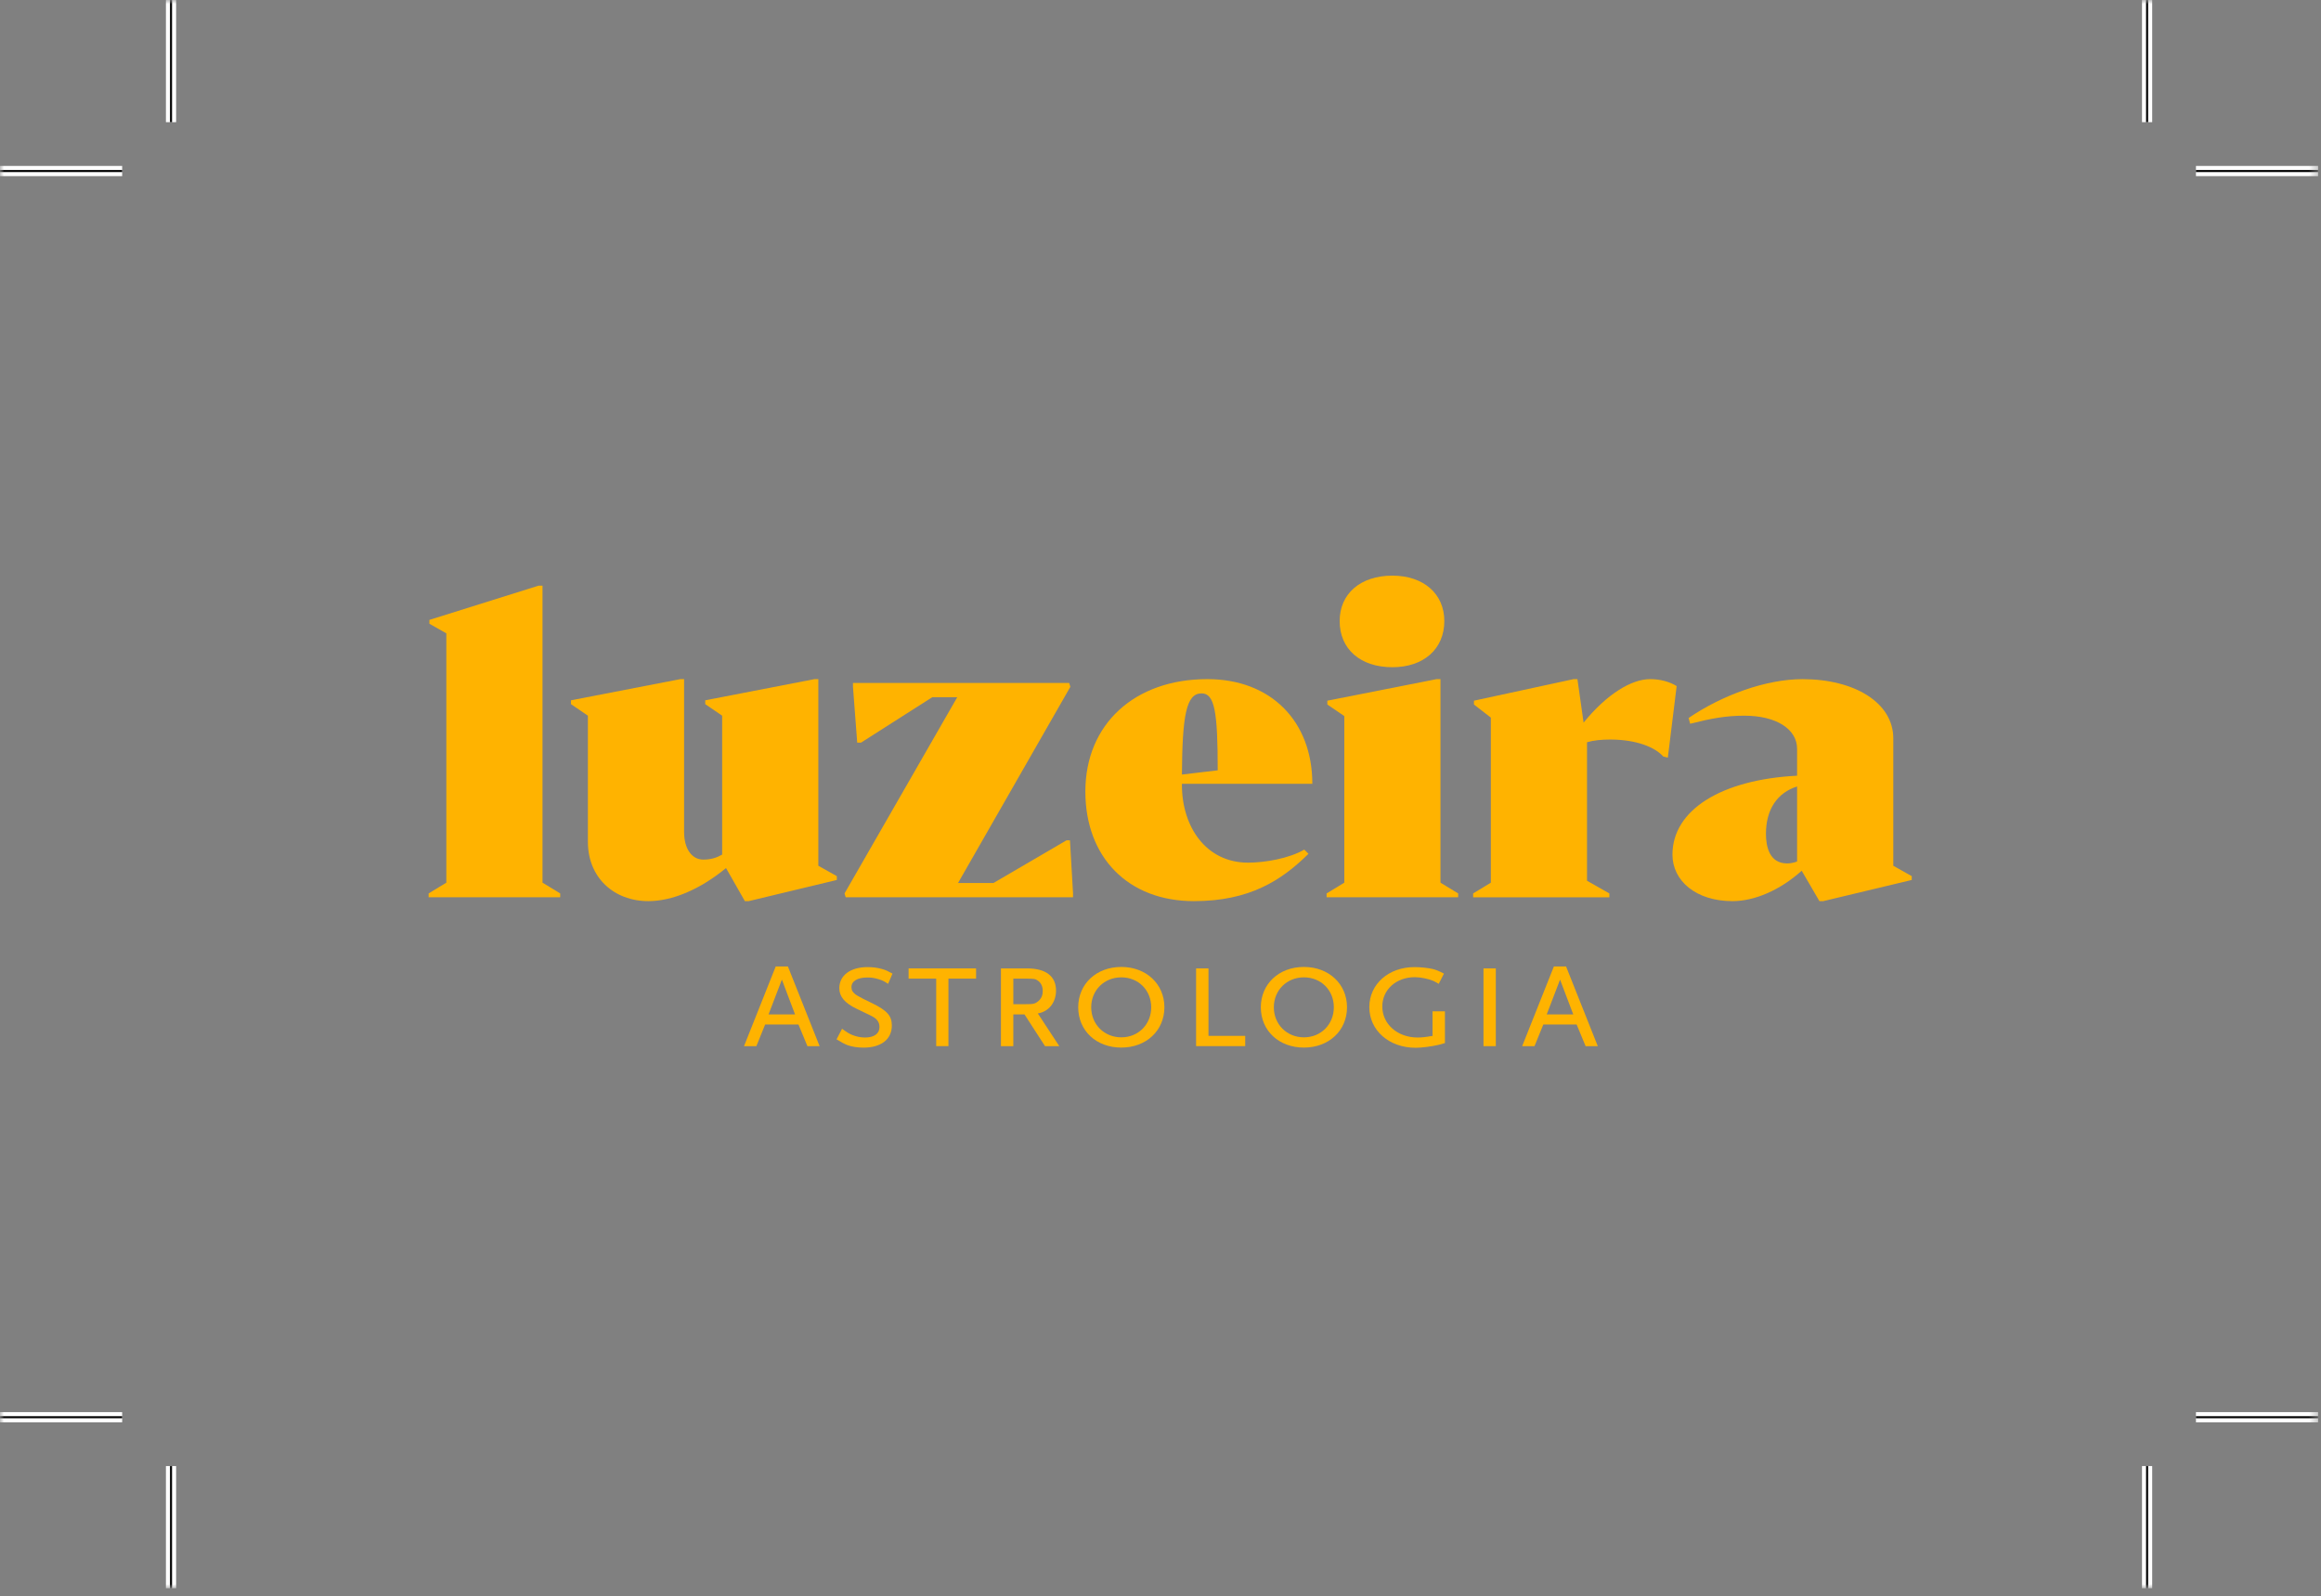 <?xml version="1.0" encoding="UTF-8"?>
<svg width="285px" height="196px" viewBox="0 0 285 196" version="1.1" xmlns="http://www.w3.org/2000/svg" xmlns:xlink="http://www.w3.org/1999/xlink">
    <rect x="0" y="0" width="285" height="196" fill="#808080" stroke="none"/>
    <!-- Generator: Sketch 51.3 (57544) - http://www.bohemiancoding.com/sketch -->
    <title>cartao_verso_topo</title>
    <desc>Created with Sketch.</desc>
    <defs>
        <rect id="path-1" x="0" y="0" width="284.646" height="195.014"></rect>
        <rect id="path-3" x="0" y="0" width="284.646" height="195.014"></rect>
    </defs>
    <g id="Page-1" stroke="none" stroke-width="1" fill="none" fill-rule="evenodd">
        <g id="cartao_verso_topo">
            <g id="Layer_2" transform="translate(52, 70)" fill="#FFB300" fill-rule="nonzero">
                <polygon id="Shape" points="16.79 39.7 16.79 40.171 0.632 40.171 0.632 39.7 2.806 38.378 2.806 7.766 0.728 6.586 0.728 6.114 14.143 1.908 14.616 1.908 14.616 38.378"></polygon>
                <path d="M50.755,37.577 L50.755,38.048 L39.935,40.646 L39.463,40.646 L37.15,36.585 C33.939,39.228 30.535,40.646 27.607,40.646 C23.401,40.646 20.19,37.77 20.19,33.375 L20.19,17.877 L18.112,16.46 L18.112,15.988 L31.527,13.389 L32.001,13.389 L32.001,32.143 C32.001,34.222 32.946,35.546 34.363,35.546 C35.306,35.546 36.014,35.31 36.675,34.932 L36.675,17.876 L34.598,16.459 L34.598,15.987 L48.015,13.387 L48.485,13.387 L48.485,36.302 L50.755,37.577 Z" id="Shape"></path>
                <polygon id="Shape" points="79.761 39.7 79.761 40.171 51.843 40.171 51.702 39.7 65.542 15.608 62.471 15.608 53.73 21.183 53.259 21.183 52.738 14.332 52.738 13.859 79.288 13.859 79.43 14.332 65.636 38.425 69.981 38.425 78.955 33.181 79.383 33.181"></polygon>
                <path d="M108.153,34.318 L108.672,34.835 C105.365,38.095 101.446,40.646 94.595,40.646 C86.518,40.646 81.274,35.258 81.274,27.183 C81.274,18.914 87.32,13.387 96.249,13.387 C104.045,13.387 109.144,18.539 109.144,26.239 L93.13,26.239 L93.13,26.379 C93.13,31.482 96.06,35.921 101.257,35.921 C103.336,35.919 106.312,35.402 108.153,34.318 M93.13,25.105 L97.526,24.585 C97.526,17.356 97.146,15.136 95.539,15.136 C93.651,15.136 93.179,17.875 93.13,25.105" id="Shape"></path>
                <path d="M127.051,39.701 L127.051,40.172 L110.896,40.172 L110.896,39.701 L113.068,38.379 L113.068,17.923 L110.986,16.505 L110.986,16.034 L124.405,13.386 L124.879,13.386 L124.879,38.378 L127.051,39.701 Z M112.499,6.256 C112.499,2.902 115.051,0.681 118.972,0.681 C122.798,0.681 125.35,2.902 125.35,6.256 C125.35,9.705 122.799,11.925 118.972,11.925 C115.052,11.926 112.499,9.706 112.499,6.256 Z" id="Shape"></path>
                <path d="M153.88,14.24 L152.797,23.027 L152.227,22.885 C151.283,21.796 149.015,20.804 145.708,20.804 C144.622,20.804 143.679,20.901 142.873,21.138 L142.873,38.143 L145.615,39.701 L145.615,40.176 L128.89,40.176 L128.89,39.701 L131.063,38.38 L131.063,18.111 L128.988,16.505 L128.988,16.035 L141.224,13.387 L141.696,13.387 L142.452,18.727 C145.332,15.181 148.358,13.387 150.626,13.387 C151.9,13.387 153.032,13.72 153.88,14.24" id="Shape"></path>
                <path d="M182.747,37.577 L182.747,38.048 L171.88,40.647 L171.41,40.647 L169.235,36.915 C166.546,39.324 163.425,40.647 160.735,40.647 C156.244,40.647 153.364,38.144 153.364,34.934 C153.364,29.453 159.363,25.719 168.668,25.247 L168.668,21.939 C168.668,19.531 166.119,17.876 162.198,17.876 C159.929,17.876 158.133,18.208 155.538,18.869 L155.346,18.159 C159.504,15.326 164.891,13.39 169.33,13.39 C175.711,13.39 180.481,16.271 180.481,20.663 L180.481,36.303 L182.747,37.577 Z M167.441,36.016 C167.867,36.016 168.291,35.919 168.668,35.78 L168.668,26.569 C166.262,27.324 164.844,29.356 164.844,32.38 C164.843,33.939 165.269,36.016 167.441,36.016 Z" id="Shape"></path>
                <path d="M47.145,58.452 L46.045,55.796 L41.953,55.796 L40.876,58.452 L39.359,58.452 L43.252,48.668 L44.748,48.668 L48.641,58.452 L47.145,58.452 Z M44.009,50.285 L42.371,54.556 L45.626,54.556 L44.009,50.285 Z" id="Shape"></path>
                <path d="M57.05,50.804 C56.55,50.465 56.329,50.365 55.853,50.224 C55.352,50.064 54.931,50.022 54.512,50.022 C53.295,50.022 52.553,50.465 52.553,51.205 C52.553,51.405 52.596,51.585 52.677,51.705 C52.958,52.126 53.276,52.303 55.135,53.201 C56.927,54.081 57.511,54.737 57.511,55.917 C57.511,57.616 56.193,58.634 54.034,58.634 C53.318,58.634 52.639,58.531 52.079,58.334 C51.68,58.173 51.4,58.031 50.721,57.616 L51.4,56.316 C52,56.756 52.26,56.915 52.639,57.074 C53.12,57.276 53.68,57.393 54.218,57.393 C55.336,57.393 55.993,56.914 55.993,56.117 C55.993,55.476 55.677,55.06 54.917,54.698 L53.181,53.859 C51.723,53.162 51.061,52.361 51.061,51.342 C51.061,49.763 52.42,48.746 54.537,48.746 C55.157,48.746 55.775,48.824 56.316,48.984 C56.756,49.104 56.994,49.222 57.592,49.544 L57.05,50.804 Z" id="Shape"></path>
                <polygon id="Shape" points="64.46 50.162 64.46 58.449 62.958 58.449 62.958 50.162 59.568 50.162 59.568 48.907 67.853 48.907 67.853 50.162"></polygon>
                <path d="M76.32,58.452 L73.8,54.556 L72.427,54.556 L72.427,58.452 L70.908,58.452 L70.908,48.907 L74.121,48.907 C76.414,48.907 77.671,49.865 77.671,51.622 C77.671,53.101 76.774,54.215 75.436,54.437 L78.072,58.452 L76.32,58.452 Z M75.463,50.424 C75.142,50.189 75.021,50.164 73.926,50.164 L72.428,50.164 L72.428,53.3 L73.926,53.3 C74.901,53.3 75.099,53.262 75.521,52.903 C75.879,52.583 76.04,52.201 76.04,51.682 C76.041,51.122 75.838,50.701 75.463,50.424 Z" id="Shape"></path>
                <path d="M85.688,58.628 C82.613,58.628 80.396,56.554 80.396,53.677 C80.396,50.822 82.612,48.727 85.688,48.727 C88.743,48.727 90.979,50.822 90.979,53.677 C90.975,56.554 88.74,58.628 85.688,58.628 M85.688,50.004 C83.592,50.004 81.992,51.583 81.992,53.678 C81.992,55.776 83.592,57.371 85.688,57.371 C87.784,57.371 89.36,55.775 89.36,53.678 C89.357,51.581 87.783,50.004 85.688,50.004" id="Shape"></path>
                <polygon id="Shape" points="94.871 58.452 94.871 48.907 96.392 48.907 96.392 57.19 100.903 57.19 100.903 58.449 94.871 58.449"></polygon>
                <path d="M108.111,58.628 C105.036,58.628 102.819,56.554 102.819,53.677 C102.819,50.822 105.035,48.727 108.111,48.727 C111.167,48.727 113.403,50.822 113.403,53.677 C113.403,56.554 111.167,58.628 108.111,58.628 M108.111,50.004 C106.012,50.004 104.418,51.583 104.418,53.678 C104.418,55.776 106.013,57.371 108.111,57.371 C110.207,57.371 111.784,55.775 111.784,53.678 C111.784,51.581 110.207,50.004 108.111,50.004" id="Shape"></path>
                <path d="M124.646,58.292 C123.802,58.489 122.627,58.651 121.831,58.651 C118.558,58.651 116.142,56.515 116.142,53.661 C116.142,50.845 118.494,48.747 121.688,48.747 C122.451,48.747 123.346,48.849 123.885,48.97 C124.364,49.089 124.647,49.205 125.304,49.545 L124.664,50.805 C124.362,50.624 124.144,50.502 124.006,50.443 C123.387,50.186 122.468,49.984 121.729,49.984 C119.435,49.984 117.736,51.52 117.736,53.582 C117.736,55.756 119.612,57.392 122.066,57.392 C122.546,57.392 122.967,57.354 123.905,57.193 L123.905,54.18 L125.426,54.18 L125.426,58.072 C125.084,58.171 124.825,58.25 124.646,58.292" id="Shape"></path>
                <rect id="Rectangle-path" x="130.16" y="48.907" width="1.516" height="9.546"></rect>
                <path d="M142.699,58.452 L141.598,55.796 L137.506,55.796 L136.426,58.452 L134.91,58.452 L138.804,48.668 L140.3,48.668 L144.195,58.452 L142.699,58.452 Z M139.562,50.285 L137.924,54.556 L141.183,54.556 L139.562,50.285 Z" id="Shape"></path>
            </g>
            <g id="Layer_3">
                <g id="Group">
                    <g id="Clipped">
                        <mask id="mask-2" fill="white">
                            <use xlink:href="#path-1"></use>
                        </mask>
                        <g id="SVGID_1_"></g>
                        <path d="M263.646,180.014 L263.646,195.014 M263.646,15 L263.646,0 M21,180.014 L21,195.014 M21,15 L21,0 M269.646,174.014 L284.646,174.014 M15,174.014 L0,174.014 M269.646,21 L284.646,21 M15,21 L0,21" id="Shape" stroke="#FFFFFF" stroke-width="1.25" mask="url(#mask-2)"></path>
                    </g>
                    <g id="Clipped">
                        <mask id="mask-4" fill="white">
                            <use xlink:href="#path-3"></use>
                        </mask>
                        <g id="SVGID_1_"></g>
                        <path d="M263.646,180.014 L263.646,195.014 M263.646,15 L263.646,0 M21,180.014 L21,195.014 M21,15 L21,0 M269.646,174.014 L284.646,174.014 M15,174.014 L0,174.014 M269.646,21 L284.646,21 M15,21 L0,21" id="Shape" stroke="#000000" stroke-width="0.25" mask="url(#mask-4)"></path>
                    </g>
                </g>
            </g>
        </g>
    </g>
</svg>